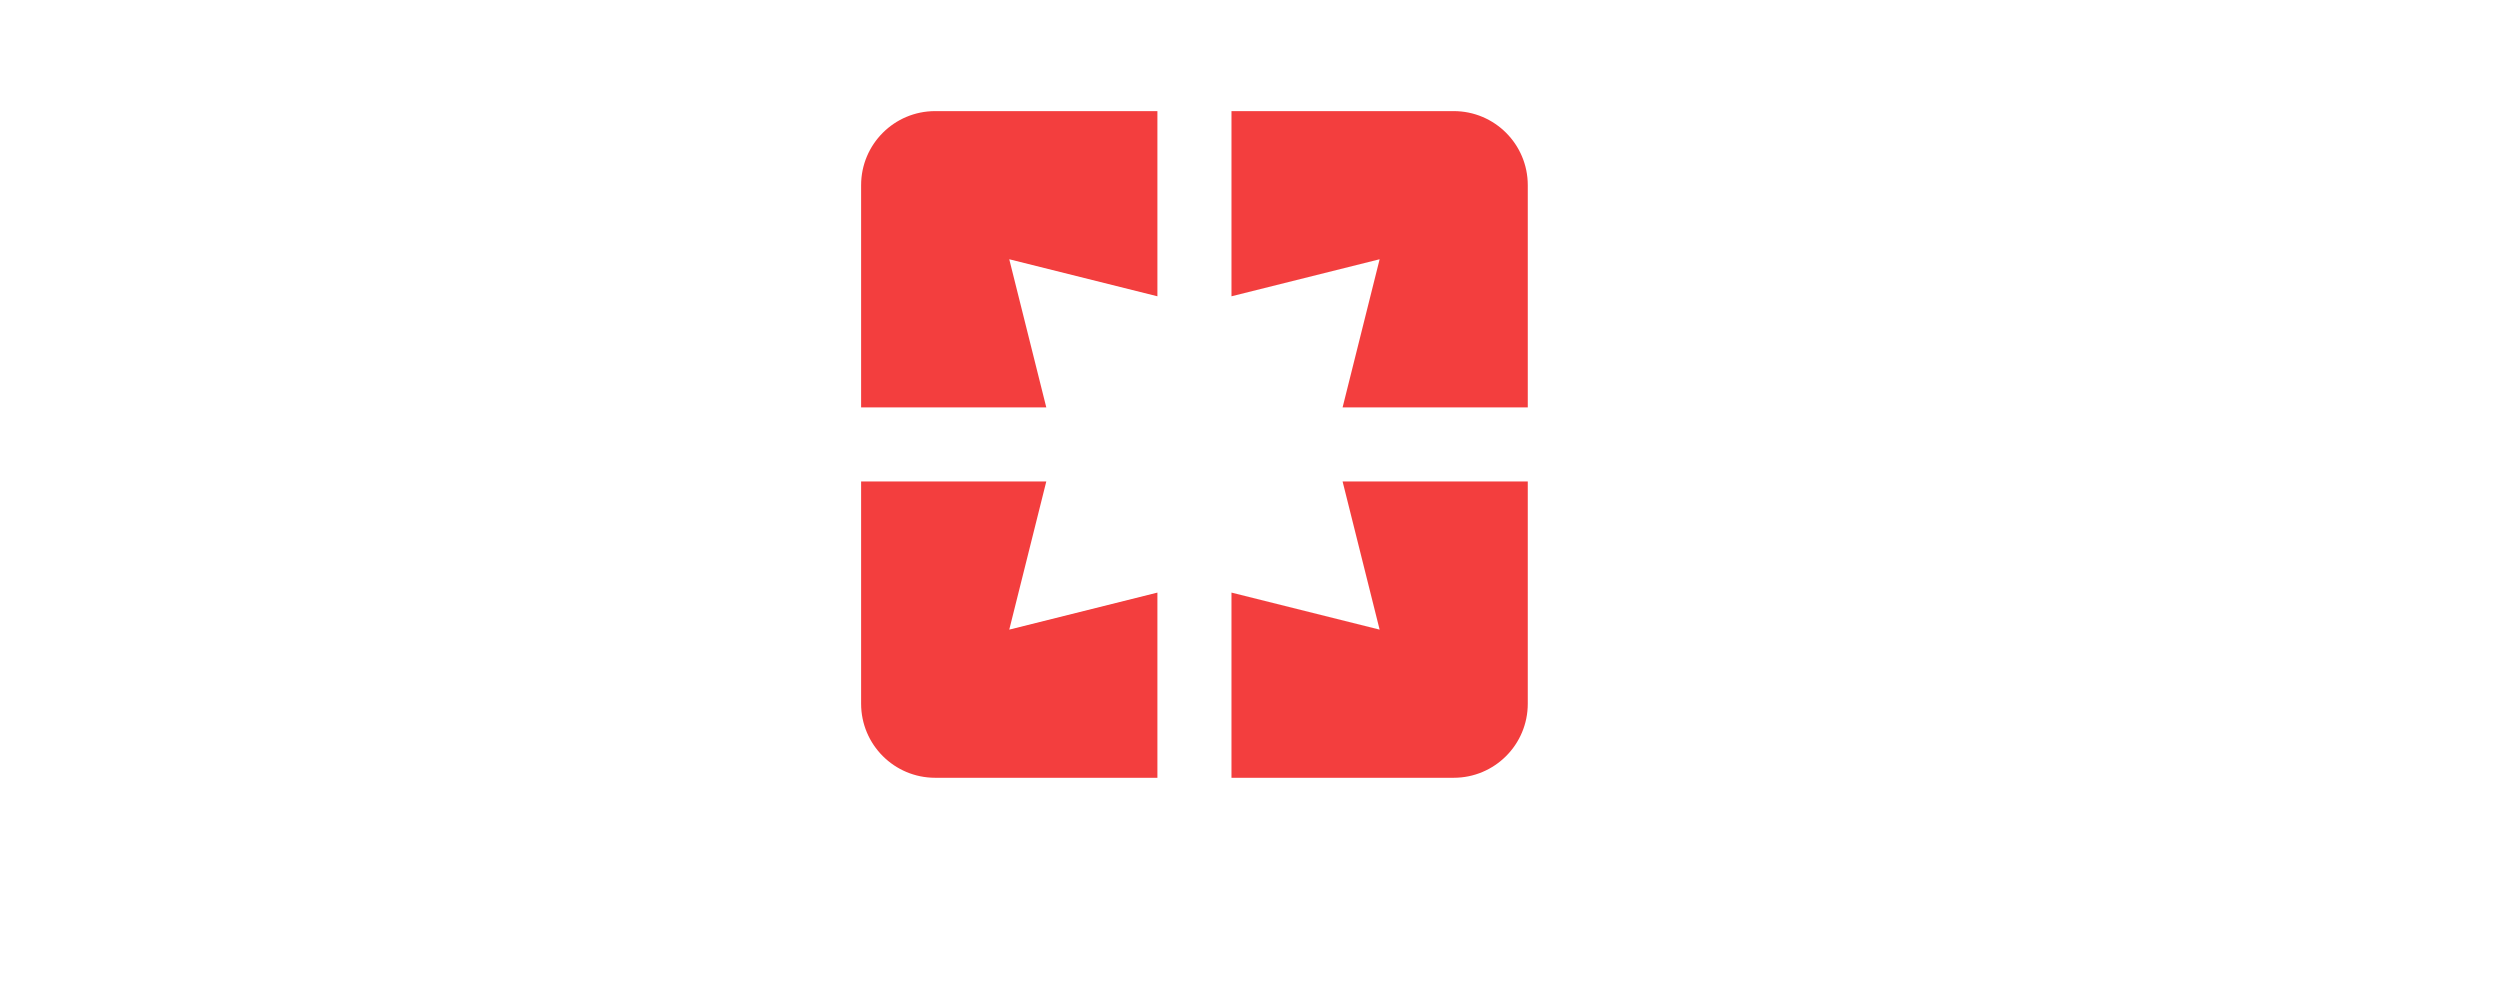 <svg xmlns="http://www.w3.org/2000/svg" width="100px" height="40px" viewBox="0 0 54 54"><title>ic_pages_48px</title>
    <g class="nc-icon-wrapper" fill="#f33e3e">
        <path d="M6 10v12h10l-2-8 8 2V6H10c-2.21 0-4 1.79-4 4zm10 16H6v12c0 2.21 1.79 4 4 4h12V32l-8 2 2-8zm18 8l-8-2v10h12c2.21 0 4-1.79 4-4V26H32l2 8zm4-28H26v10l8-2-2 8h10V10c0-2.21-1.79-4-4-4z"/>
    </g>
</svg>